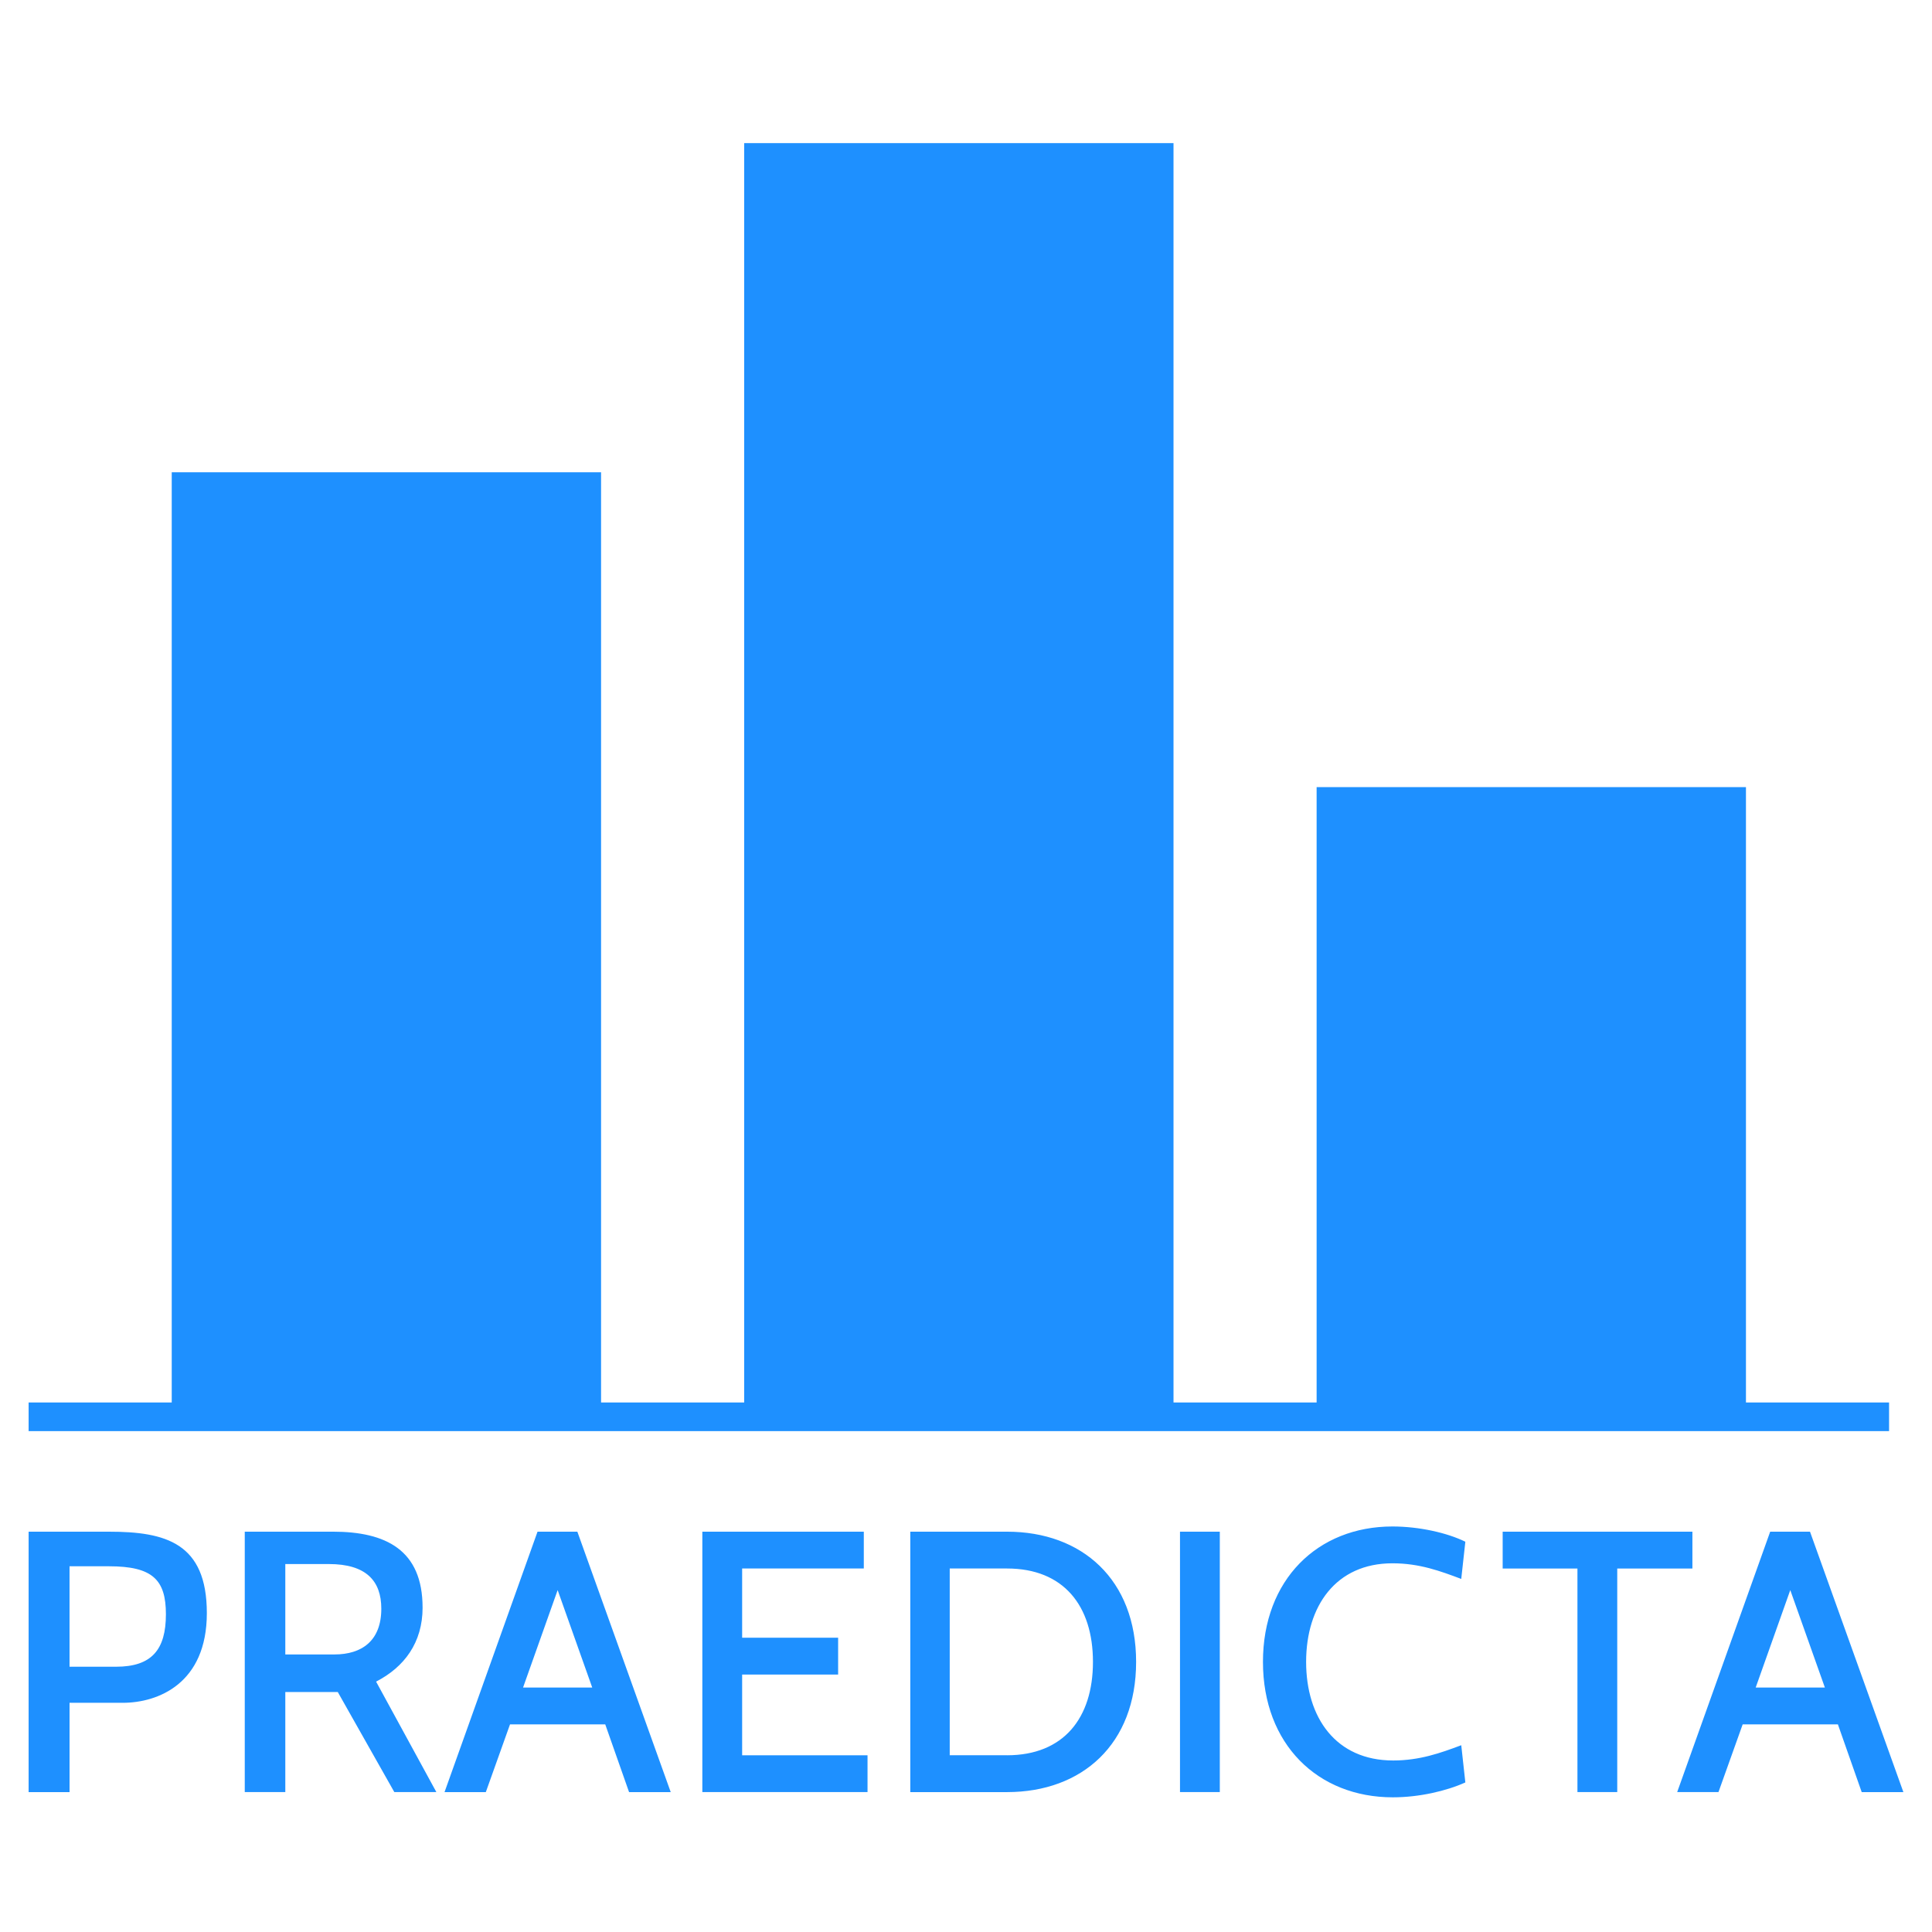 <svg xmlns="http://www.w3.org/2000/svg" width="70" height="70" viewBox="0 0 135 135">
    <g fill="#1E90FF" fill-rule="evenodd">
        <path d="M4.86 109.445h2.755c3.042 0 3.978.936 3.978 3.353 0 2.47-.988 3.666-3.484 3.666h-3.25v-7.02zm0 9.54h3.717c2.47 0 5.876-1.351 5.876-6.264 0-4.914-2.886-5.693-6.838-5.693H2v18.197h2.86v-6.24zM23.368 115.606h-3.432v-6.317h3.042c2.6 0 3.666 1.17 3.666 3.12 0 2.235-1.353 3.197-3.276 3.197m6.16-3.276c0-4.029-2.573-5.303-6.264-5.303h-6.161v18.197h2.833v-6.993h3.666l3.952 6.993h2.937l-4.212-7.72c1.976-1.014 3.25-2.73 3.25-5.174M36.548 117.92l2.418-6.811 2.417 6.81h-4.835zm7.409 7.305h2.91l-6.524-18.197H37.56l-6.498 18.197h2.885l1.69-4.732h6.655l1.664 4.732zM60.359 109.6v-2.573H49.076v18.197h11.543v-2.573h-8.761v-5.641h6.707v-2.574h-6.707V109.6zM70.367 122.65h-4.004V109.6h4.004c3.95 0 6.004 2.6 6.004 6.526 0 3.925-2.053 6.525-6.004 6.525m0-15.623h-6.76v18.197h6.76c5.25 0 9.02-3.354 9.02-9.1 0-5.744-3.77-9.097-9.02-9.097M82.453 125.224h2.782v-18.197h-2.782zM97.297 109.237c1.897 0 3.353.546 4.809 1.092l.286-2.6c-1.274-.623-3.223-1.065-5.095-1.065-5.226 0-9.047 3.717-9.047 9.462 0 5.745 3.82 9.463 9.072 9.463 1.847 0 3.744-.442 5.07-1.04l-.286-2.6c-1.456.546-2.912 1.066-4.757 1.066-4.003 0-6.083-2.99-6.083-6.89 0-3.898 2.08-6.888 6.03-6.888M113.006 125.224v-15.623h5.252v-2.574H105v2.574h5.225v15.623zM125.097 111.109l2.418 6.81h-4.835l2.417-6.81zm3.328 9.384l1.663 4.732H133l-6.525-18.197h-2.782l-6.499 18.196h2.885l1.691-4.731h6.655zM132 98h-10V55H92v43H82V10H52v88H42V33H12v65H2v2h130z"/>
    </g>
</svg>
